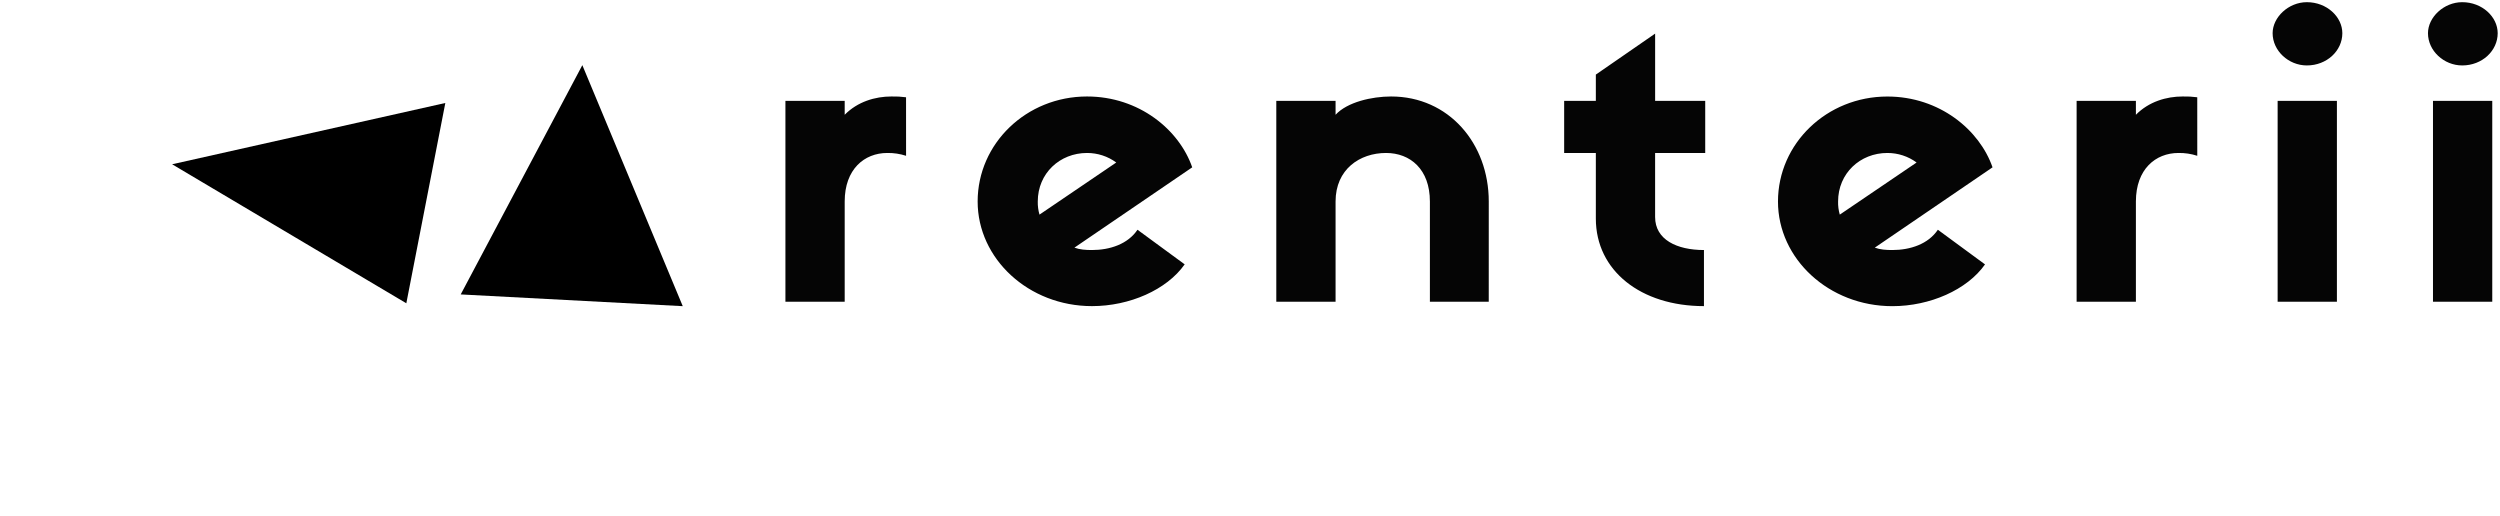 <svg width="664" height="137" viewBox="0 0 664 137" fill="none" xmlns="http://www.w3.org/2000/svg">
<path d="M45.713 43.63L118.278 27.352L107.92 80.552L45.713 43.63Z" fill="black"/>
<path d="M154.668 17.308L181.342 81.318L122.365 78.198L154.668 17.308Z" fill="black"/>
<path d="M240.647 25.836C239.361 25.664 238.063 25.593 236.766 25.625C232.443 25.625 227.787 26.998 224.35 30.484V26.785H208.608V80.146H224.35V53.518C224.35 44.961 229.561 40.628 235.656 40.628C237.355 40.601 239.045 40.856 240.652 41.38L240.647 25.836ZM302.117 61.021C299.567 64.825 294.8 66.408 290.023 66.408C288.361 66.408 286.807 66.303 285.366 65.774L316.652 44.444C313.216 34.498 302.572 25.625 288.708 25.625C272.632 25.625 259.662 38.092 259.662 53.518C259.662 68.734 273.187 81.306 290.038 81.306C300.017 81.306 309.884 76.976 314.651 70.212L302.117 61.021ZM275.632 53.518C275.632 46.016 281.509 40.628 288.713 40.628C291.525 40.626 294.256 41.518 296.475 43.164L276.087 57.004C275.76 55.869 275.606 54.695 275.632 53.518V53.518ZM395.416 53.518C395.416 38.092 384.773 25.625 369.473 25.625C364.374 25.625 357.833 27.104 354.727 30.484V26.785H338.986V80.146H354.727V53.518C354.727 44.961 361.159 40.628 368.137 40.628C374.568 40.628 379.78 44.961 379.78 53.518V80.146H395.411L395.416 53.518ZM452.906 40.628V26.785H439.602V8.928L423.855 19.811V26.785H415.441V40.628H423.855V58.061C423.855 71.904 435.829 81.306 452.57 81.306V66.408C445.363 66.408 439.597 63.652 439.597 57.638V40.628H452.906ZM514.695 61.021C512.145 64.825 507.378 66.408 502.6 66.408C500.936 66.408 499.385 66.303 497.944 65.774L529.217 44.444C525.78 34.511 515.137 25.638 501.28 25.638C485.205 25.638 472.232 38.104 472.232 53.531C472.232 68.746 485.76 81.318 502.611 81.318C512.586 81.318 522.454 76.988 527.221 70.225L514.695 61.021ZM488.197 53.518C488.197 46.016 494.073 40.628 501.28 40.628C504.093 40.625 506.825 41.518 509.045 43.164L488.647 57.004C488.319 55.869 488.168 54.695 488.197 53.518V53.518ZM583.591 25.836C582.306 25.664 581.008 25.593 579.71 25.625C575.388 25.625 570.731 26.998 567.295 30.484V26.785H551.55V80.146H567.295V53.518C567.295 44.961 572.503 40.628 578.601 40.628C580.299 40.602 581.989 40.856 583.596 41.38L583.591 25.836ZM612.7 17.381C618.022 17.381 622.124 13.472 622.124 8.821C622.124 4.491 618.022 0.579 612.7 0.579C607.823 0.579 603.608 4.588 603.608 8.821C603.608 13.474 607.823 17.381 612.7 17.381ZM620.683 26.783H604.939V80.146H620.683V26.783ZM653.962 17.381C659.284 17.381 663.386 13.472 663.386 8.821C663.386 4.491 659.284 0.579 653.962 0.579C649.085 0.579 644.87 4.588 644.87 8.821C644.87 13.474 649.085 17.381 653.962 17.381ZM661.945 26.783H646.201V80.146H661.945V26.783Z" fill="black" fill-opacity="0.98"/>
</svg>
